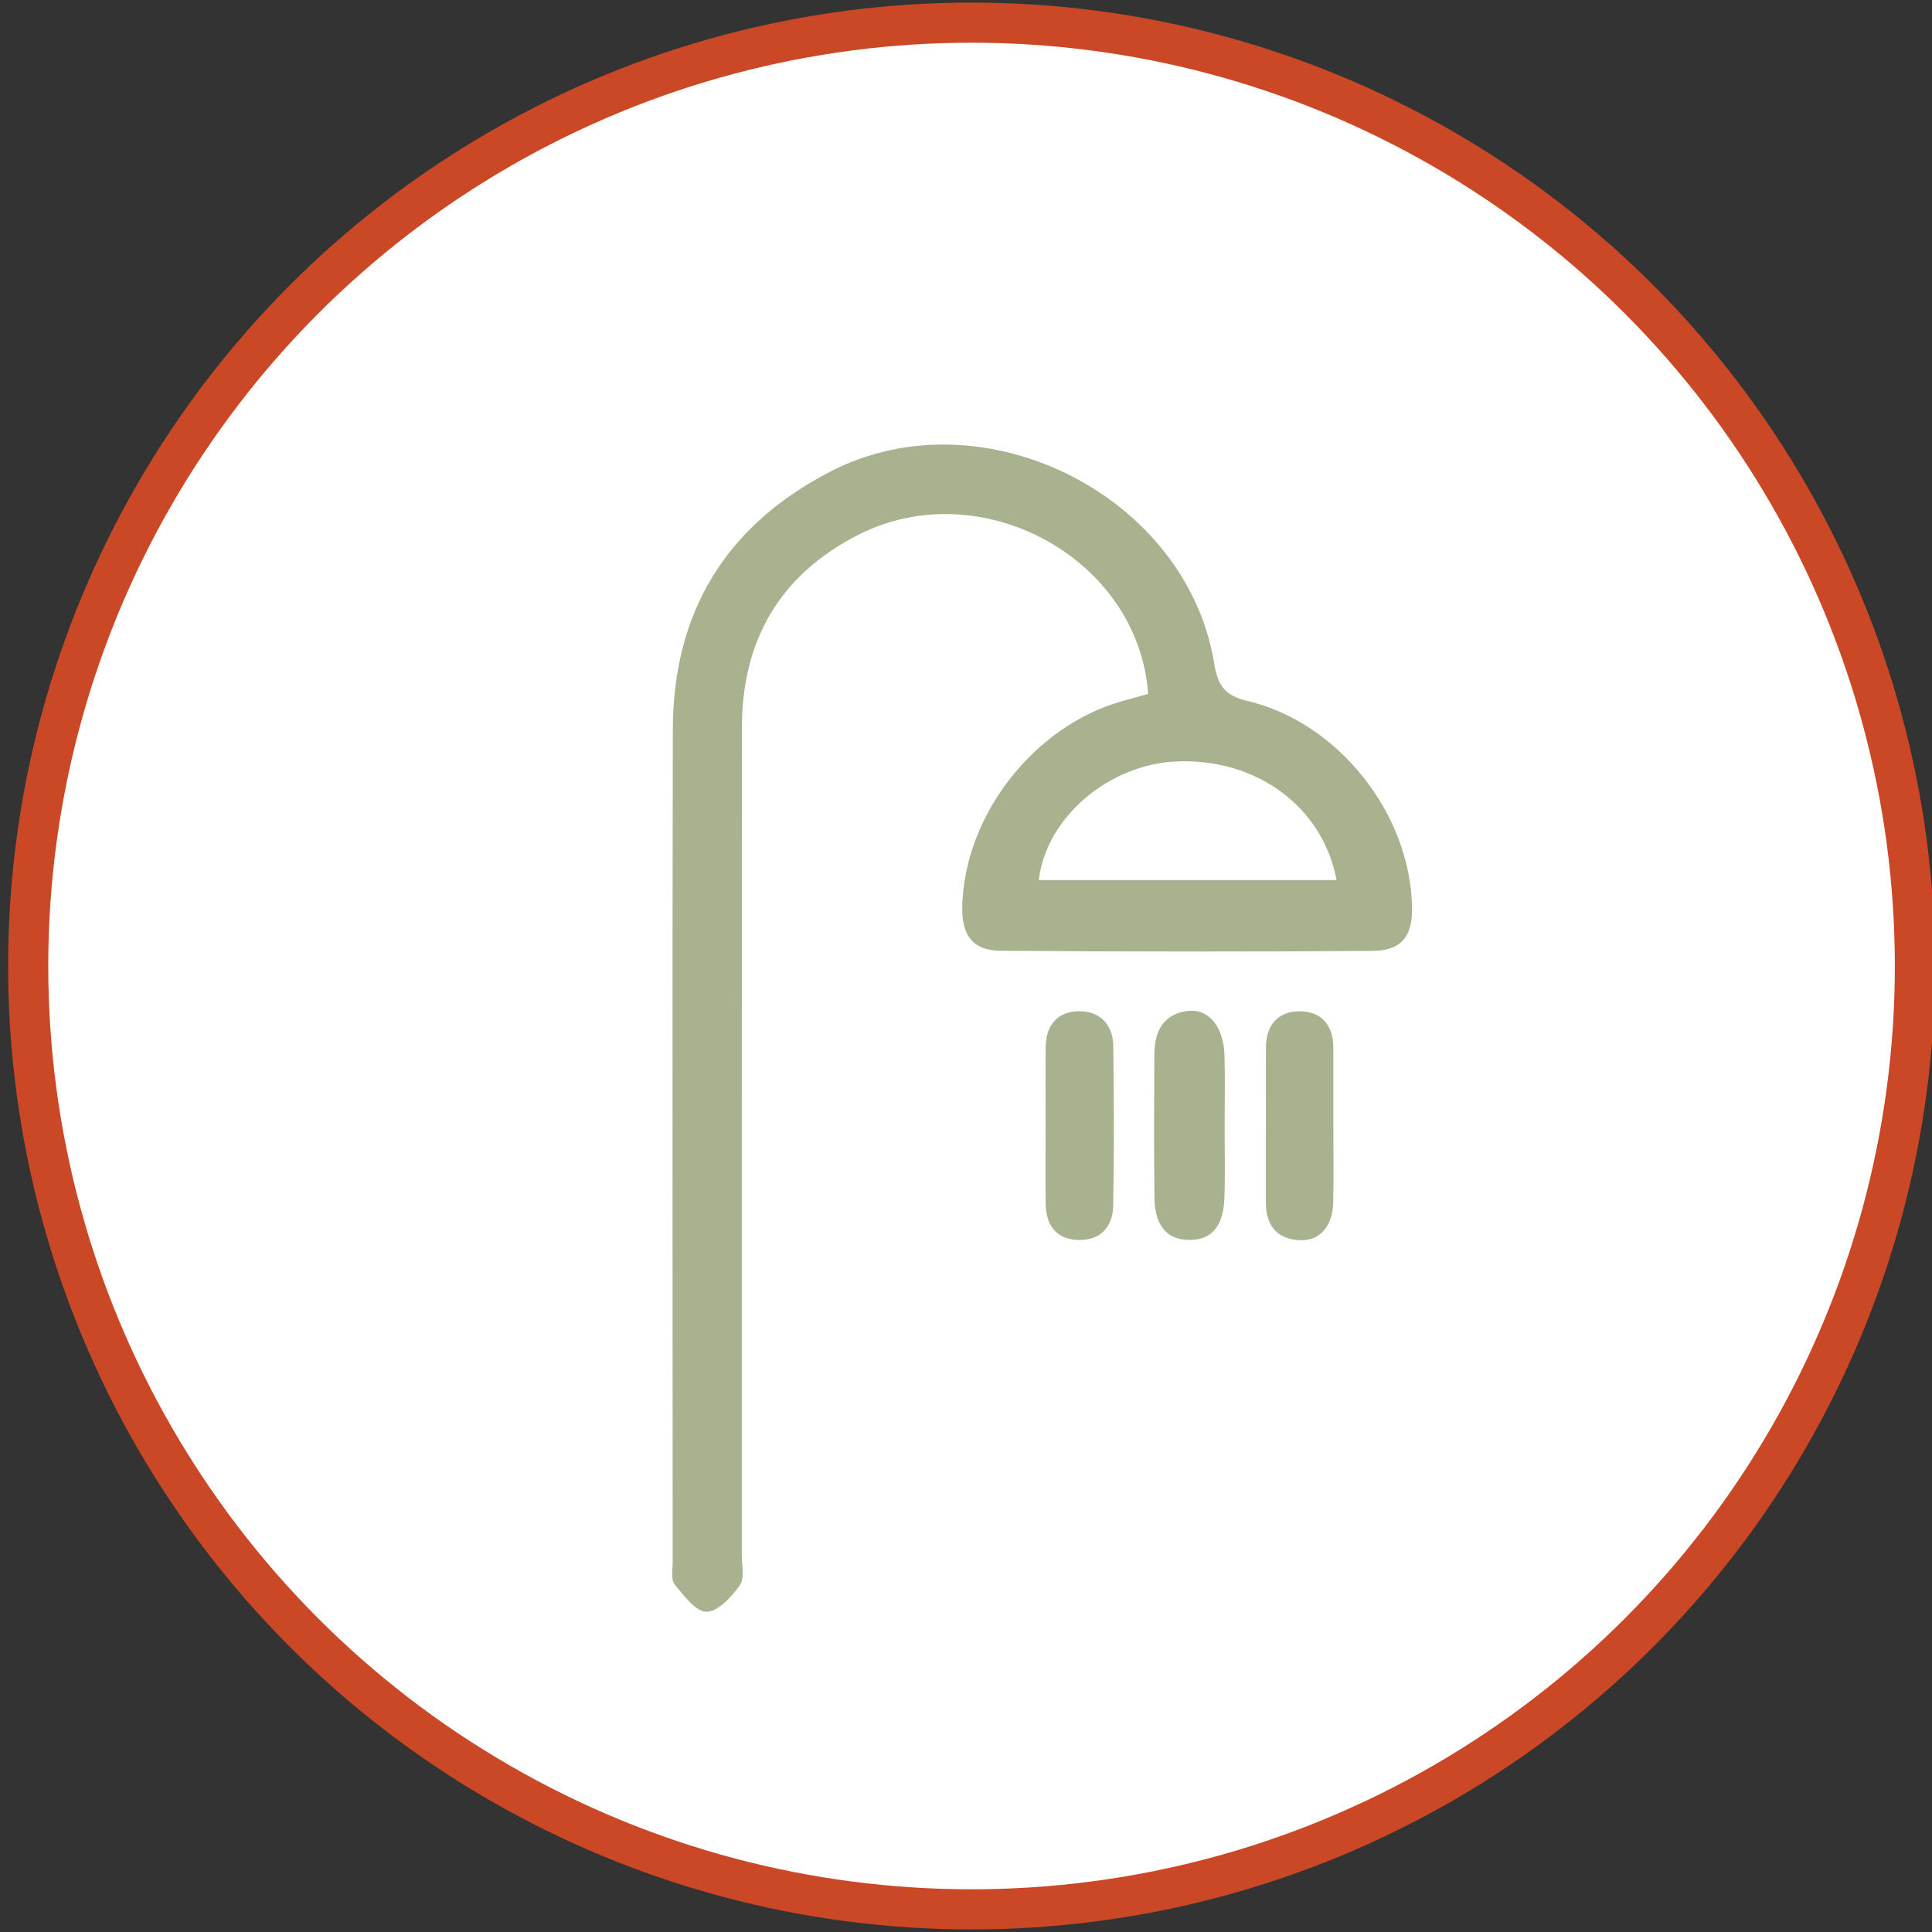 <?xml version="1.0" encoding="utf-8"?>
<!-- Generator: Adobe Illustrator 17.0.0, SVG Export Plug-In . SVG Version: 6.00 Build 0)  -->
<!DOCTYPE svg PUBLIC "-//W3C//DTD SVG 1.1//EN" "http://www.w3.org/Graphics/SVG/1.1/DTD/svg11.dtd">
<svg version="1.1" id="Capa_1" xmlns="http://www.w3.org/2000/svg" xmlns:xlink="http://www.w3.org/1999/xlink" x="0px" y="0px"
	 width="512px" height="512px" viewBox="0 0 512 512" enable-background="new 0 0 512 512" xml:space="preserve">
<rect x="0" y="0" width="512" height="512" fill="#333333" stroke="none"/>
<g>
	<circle fill="#FFFFFF" stroke="#CA4826" stroke-width="10.638" stroke-miterlimit="10" cx="257.47" cy="256" r="250"/>
</g>
<g id="sAcuVH_1_">
	<g>
		<path fill="#A8B28E" d="M304.266,183.895c-2.56-36.016-44.309-58.631-76.707-42.213c-20.837,10.559-30.925,27.944-30.944,51.148
			c-0.059,73.086-0.019,146.173-0.036,219.26c-0.001,2.727,0.806,6.165-0.517,8.021c-2.184,3.063-5.803,7.026-8.813,7.023
			c-2.875-0.003-6.06-4.326-8.467-7.275c-1.021-1.251-0.512-3.839-0.512-5.82c-0.017-73.584-0.115-147.168,0.037-220.751
			c0.064-31.154,14.123-54.103,41.893-68.388c40.306-20.733,94.368,6.353,101.599,51.045c0.917,5.67,2.822,8.414,8.684,9.79
			c24.27,5.697,43.376,30.048,43.733,54.901c0.108,7.495-2.882,11.319-10.517,11.37c-32.812,0.219-65.628,0.225-98.439-0.037
			c-7.464-0.06-10.41-4.081-10.254-11.658c0.5-24.219,19.047-48.013,42.516-54.544C299.642,185.176,301.763,184.589,304.266,183.895
			z M354.21,233.219c-3.65-19.294-20.979-32.165-42.007-31.45c-18.258,0.62-34.989,14.829-36.906,31.45
			C301.594,233.219,327.875,233.219,354.21,233.219z"/>
		<path fill="#A8B28E" d="M324.537,298.226c-0.005,6.446,0.18,12.9-0.06,19.337c-0.222,5.968-2.349,11.11-9.35,11.031
			c-6.958-0.078-9.109-5.195-9.183-11.194c-0.156-12.643-0.095-25.29-0.031-37.935c0.031-6.105,2.323-10.845,9.022-11.564
			c5.455-0.586,9.339,4.29,9.567,11.73C324.694,285.824,324.543,292.027,324.537,298.226z"/>
		<path fill="#A8B28E" d="M353.352,298.491c0.003,6.698,0.116,13.399-0.029,20.094c-0.142,6.55-3.735,10.503-9.247,10.067
			c-6-0.475-8.611-4.173-8.602-10.013c0.022-13.644,0.013-27.289,0.009-40.933c-0.002-5.981,3.154-9.693,8.908-9.708
			c5.75-0.015,8.951,3.668,8.956,9.655C353.354,284.598,353.349,291.544,353.352,298.491z"/>
		<path fill="#A8B28E" d="M277.098,298.269c0.001-6.944-0.058-13.888,0.019-20.83c0.066-5.974,3.372-9.549,9.149-9.447
			c5.378,0.095,8.698,3.697,8.765,9.192c0.174,14.134,0.225,28.274-0.028,42.405c-0.096,5.355-3.2,9.017-8.847,9.022
			c-5.995,0.004-8.945-3.659-9.035-9.511C277.015,312.157,277.097,305.212,277.098,298.269z"/>
	</g>
</g>
</svg>
